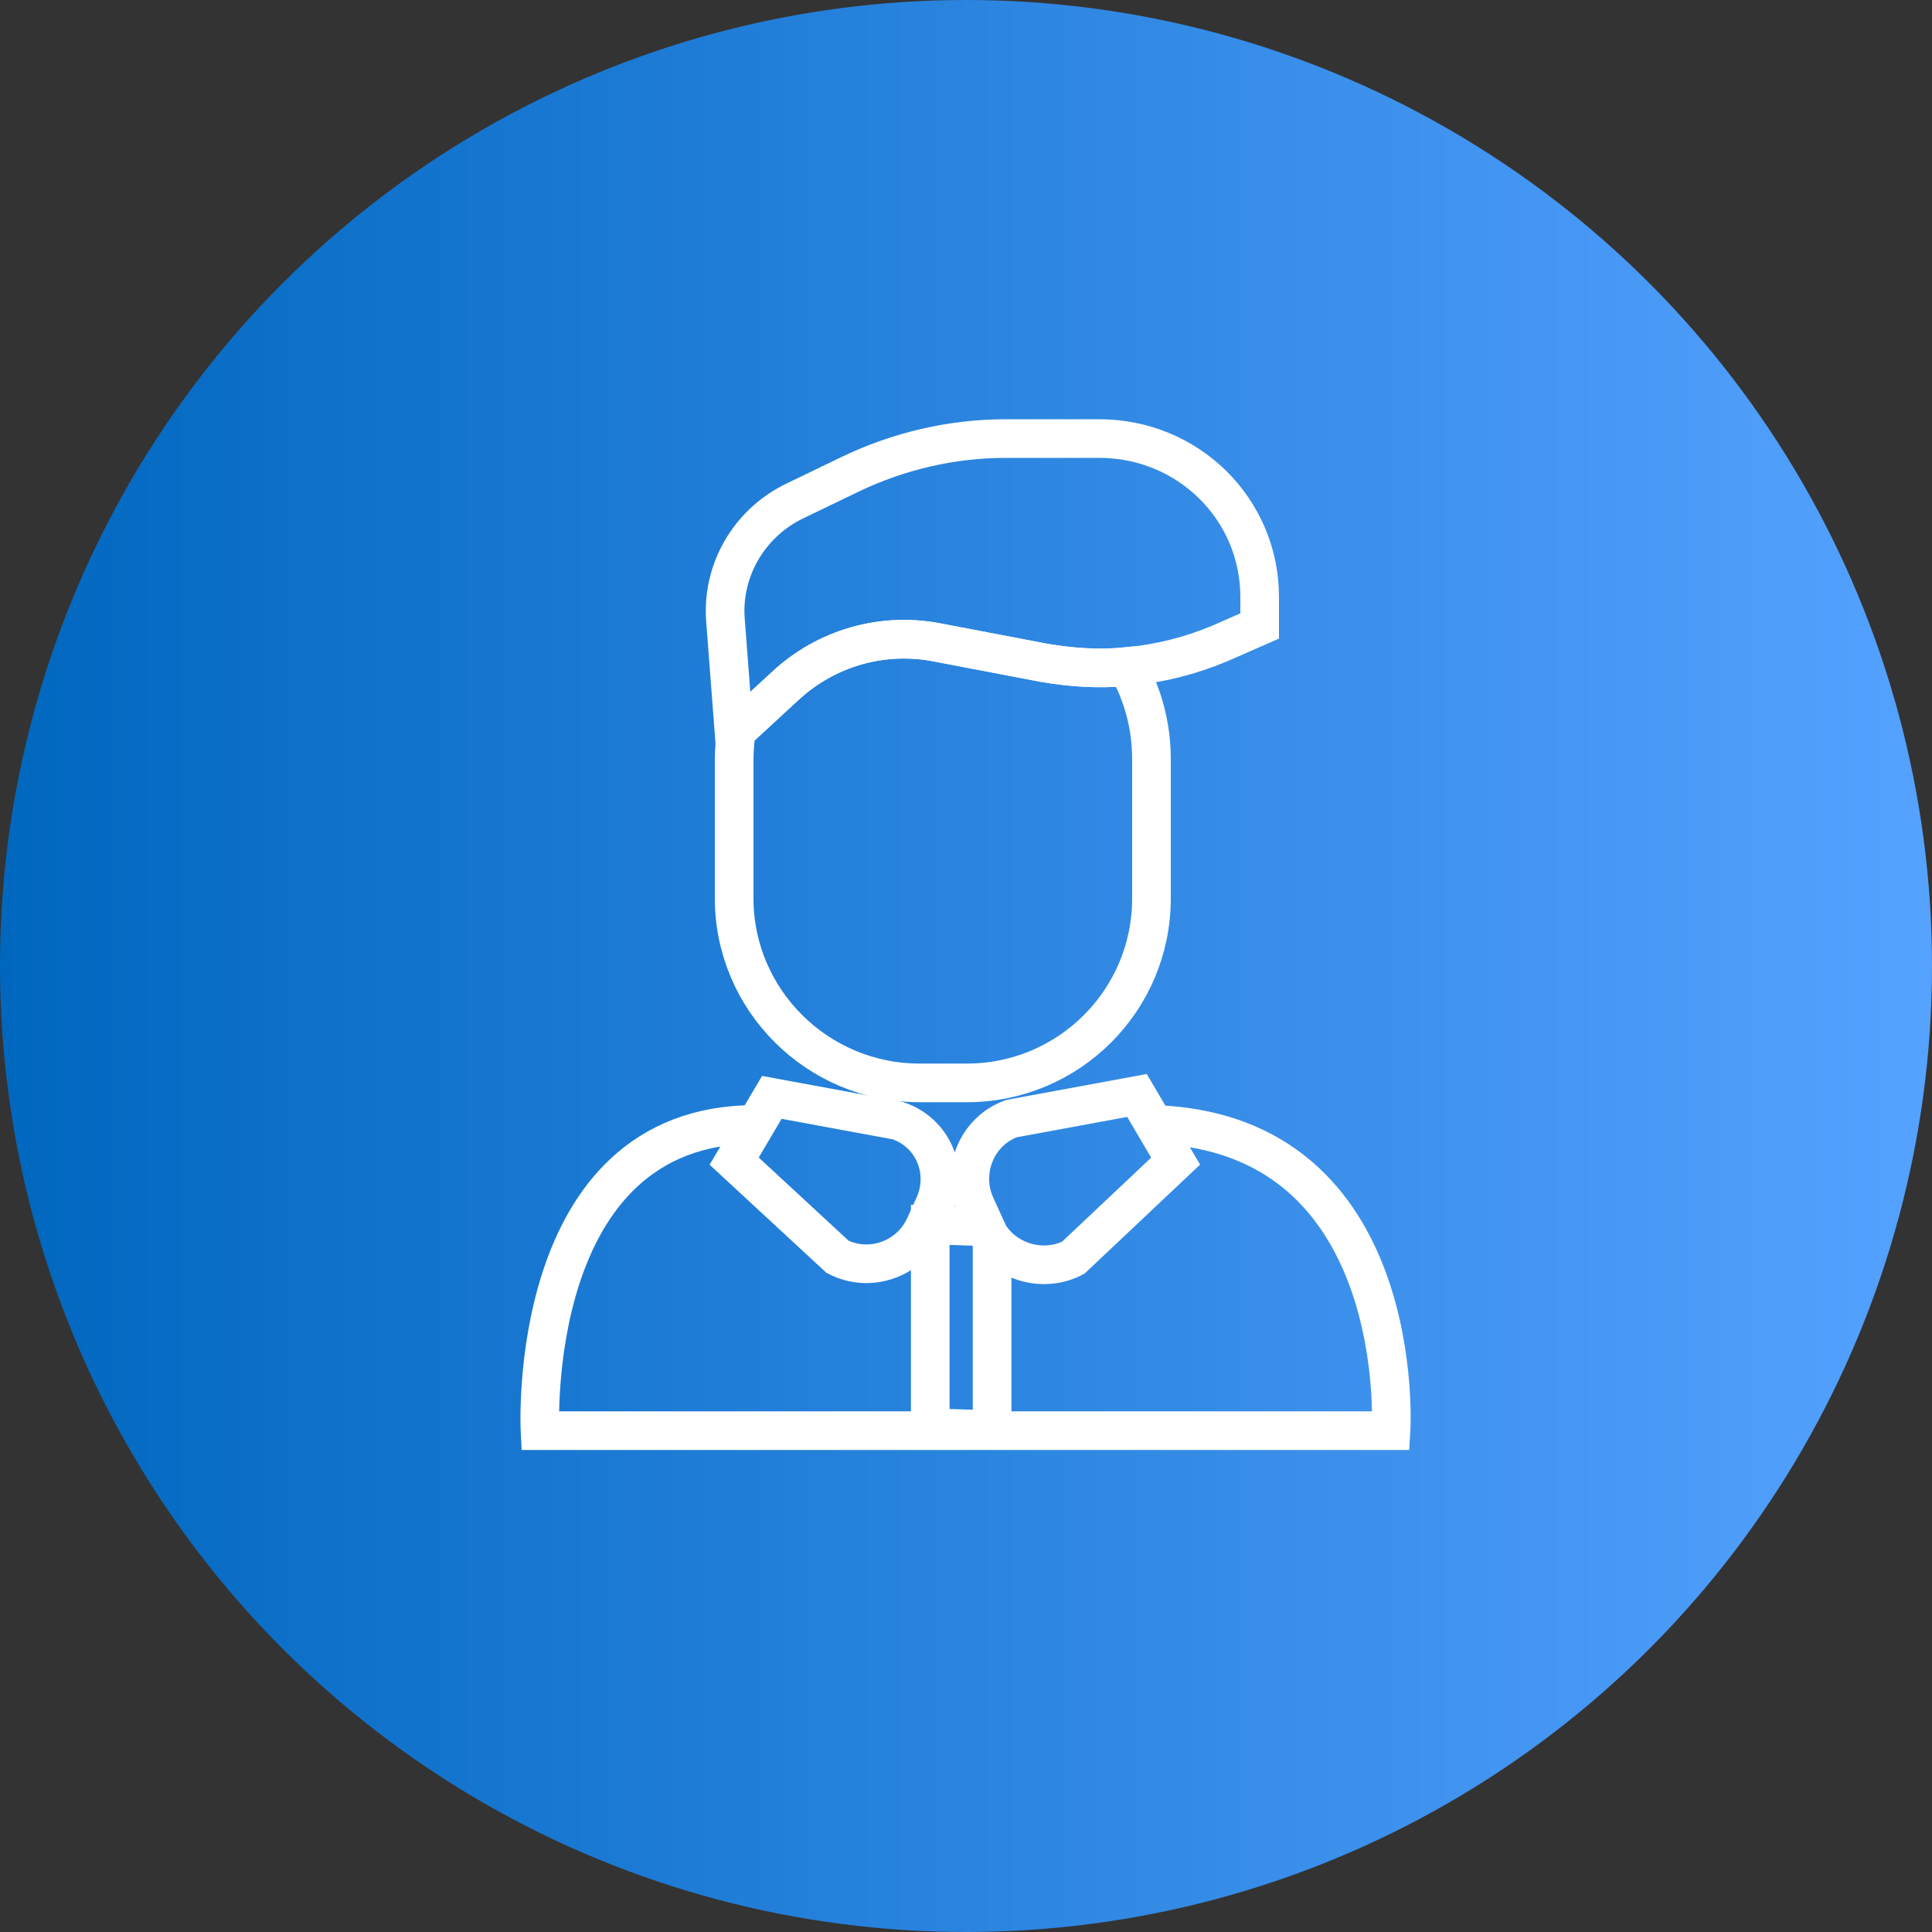 <?xml version="1.0" encoding="utf-8"?>
<!-- Generator: Adobe Illustrator 27.1.1, SVG Export Plug-In . SVG Version: 6.00 Build 0)  -->
<svg version="1.1" id="Шар_1" xmlns="http://www.w3.org/2000/svg" xmlns:xlink="http://www.w3.org/1999/xlink" x="0px" y="0px"
	 viewBox="0 0 200 200" style="enable-background:new 0 0 200 200;" xml:space="preserve">
<rect x="0" y="0" width="200" height="200" fill="#333333" stroke="none"/>
<style type="text/css">
	.st0{fill:url(#SVGID_1_);}
	.st1{fill:none;stroke:#FFFFFF;stroke-width:4;stroke-miterlimit:10;}
</style>
<linearGradient id="SVGID_1_" gradientUnits="userSpaceOnUse" x1="0" y1="100" x2="200" y2="100" gradientTransform="matrix(1 0 0 -1 0 200)">
	<stop  offset="8.524463e-08" style="stop-color:#0067BF"/>
	<stop  offset="1" style="stop-color:#55A2FF"/>
</linearGradient>
<circle class="st0" cx="100" cy="100" r="100"/>
<path class="st1" d="M119.2,78.6V93c0,10.6-8.6,19.1-19.1,19.1h-4.9C84.6,112.1,76,103.5,76,93V78.6c0-1,0.1-1.9,0.2-2.9l5.1-4.7
	c4.2-3.9,10-5.6,15.7-4.5l11,2.1c2.9,0.5,5.8,0.7,8.7,0.4C118.3,71.9,119.2,75.1,119.2,78.6z"/>
<path class="st1" d="M130.4,61.8v3l-4.1,1.8c-3.1,1.3-6.3,2.1-9.6,2.4c-2.9,0.3-5.8,0.1-8.7-0.4l-11-2.1c-5.7-1.1-11.5,0.6-15.7,4.5
	l-5.1,4.7L76,76l-0.9-11.8c-0.4-5.1,2.4-10,7.1-12.3l5.8-2.8c5-2.4,10.5-3.7,16.1-3.7h9.7C123,45.4,130.4,52.7,130.4,61.8z"/>
<path class="st1" d="M121.7,120.2l-10.6,10c-2.9,1.5-6.5,0.6-8.4-1.9V148l-6.4-0.2v-21l5.7,0.2l-1-2.2c-1.6-3.5,0.1-7.7,3.7-9
	l13-2.4L121.7,120.2z"/>
<path class="st1" d="M96.7,124.8l-1,2.2c-1.6,3.4-5.7,4.8-9,3.1L76,120.2l3.9-6.6l13,2.4C96.6,117.2,98.3,121.3,96.7,124.8z"/>
<path class="st1" d="M119.5,116.4c26.4,0.9,24.5,31.7,24.5,31.7H55.9c0,0-1.6-31.7,22.3-31.7"/>
</svg>

